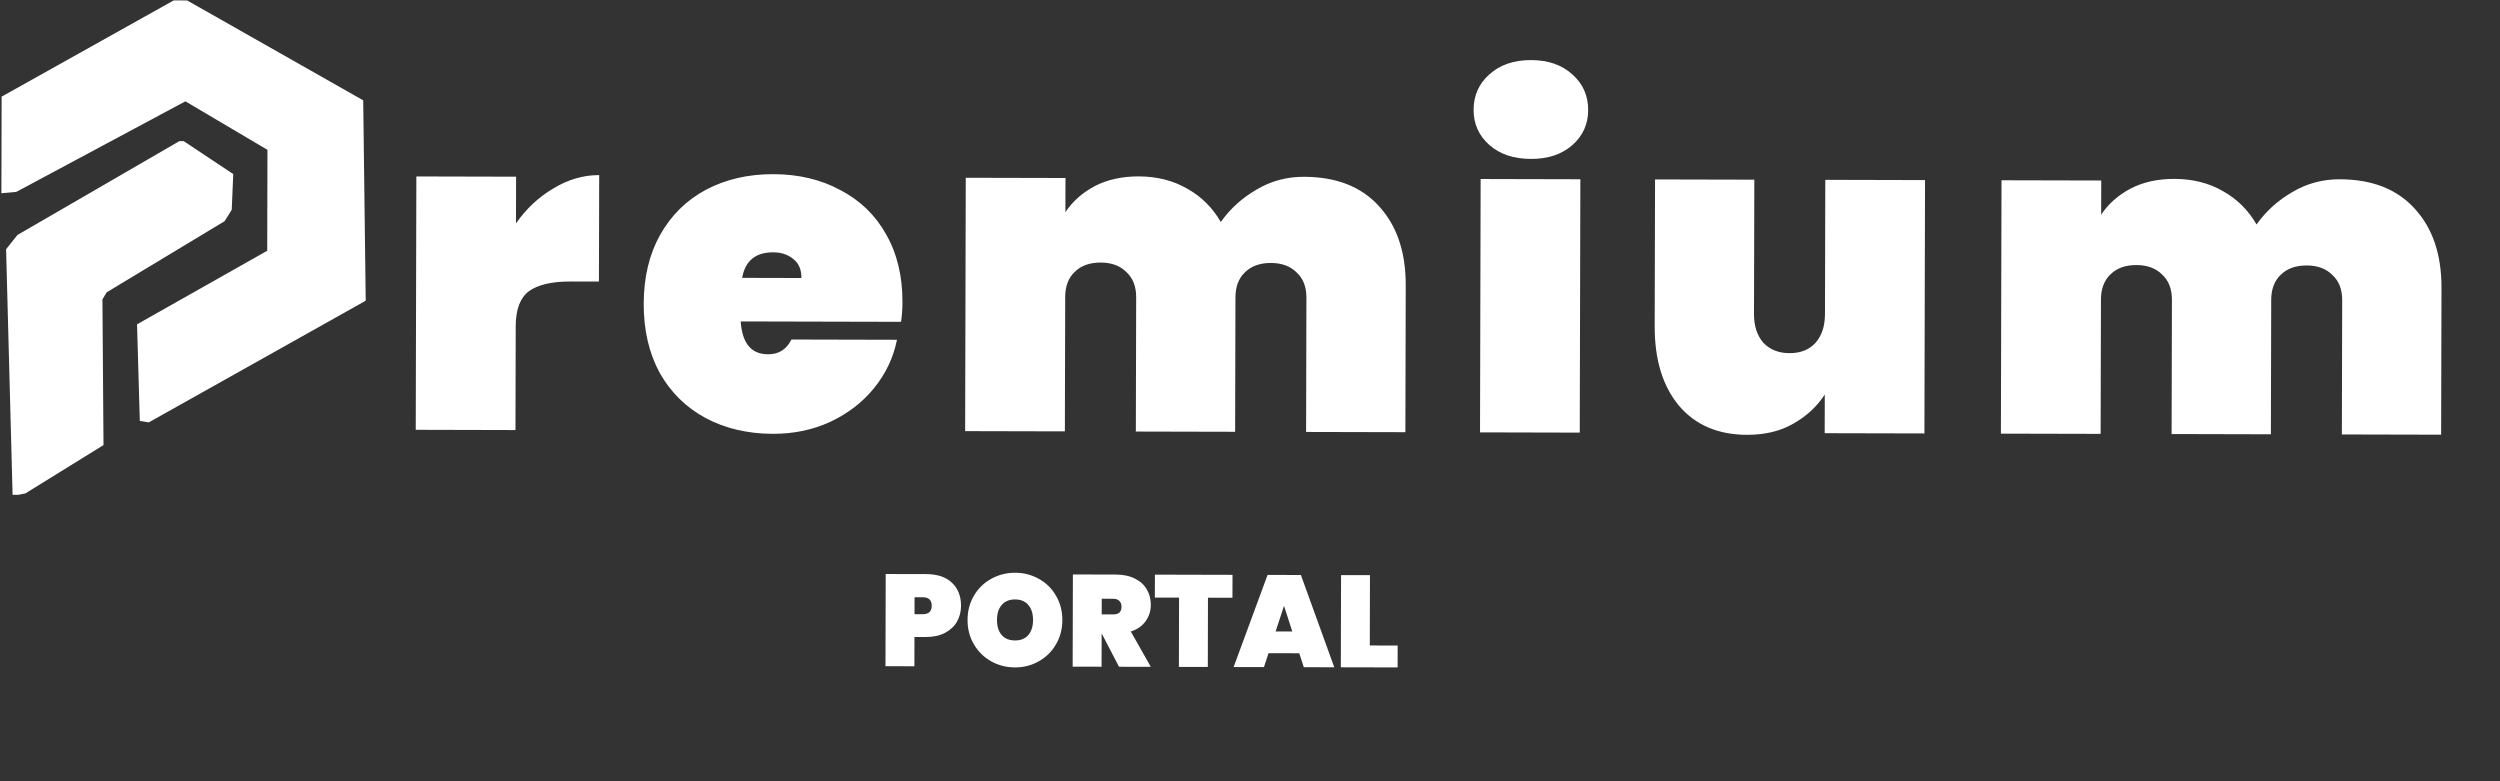 <svg width="192" height="60" viewBox="0 0 192 60" fill="none" xmlns="http://www.w3.org/2000/svg">
<rect x="0" y="0" width="192" height="60" fill="#333333" stroke="none"/>
<path d="M39.626 17.158C40.411 16.033 41.368 15.138 42.496 14.474C43.625 13.787 44.799 13.444 46.018 13.447L45.998 21.624L43.825 21.619C42.376 21.615 41.306 21.865 40.614 22.37C39.946 22.874 39.611 23.77 39.607 25.058L39.588 33.028L31.929 33.009L31.976 13.551L39.635 13.57L39.626 17.158ZM69.309 23.198C69.308 23.727 69.272 24.233 69.202 24.716L56.886 24.686C56.997 26.365 57.696 27.206 58.984 27.209C59.812 27.212 60.411 26.833 60.781 26.075L68.888 26.095C68.609 27.474 68.02 28.715 67.12 29.817C66.243 30.895 65.126 31.755 63.767 32.396C62.432 33.014 60.959 33.321 59.349 33.317C57.417 33.312 55.693 32.906 54.177 32.097C52.684 31.288 51.514 30.136 50.666 28.639C49.842 27.119 49.432 25.346 49.437 23.323C49.442 21.299 49.86 19.54 50.692 18.047C51.546 16.531 52.722 15.372 54.219 14.571C55.739 13.77 57.465 13.371 59.397 13.376C61.329 13.381 63.042 13.787 64.535 14.596C66.051 15.382 67.221 16.511 68.046 17.985C68.893 19.459 69.314 21.197 69.309 23.198ZM61.551 21.351C61.553 20.707 61.347 20.223 60.934 19.9C60.521 19.554 60.004 19.38 59.383 19.379C58.026 19.376 57.23 20.029 56.997 21.34L61.551 21.351ZM100.148 13.578C102.632 13.584 104.551 14.336 105.905 15.834C107.281 17.332 107.966 19.358 107.96 21.911L107.933 33.192L100.308 33.174L100.333 22.859C100.335 22.031 100.084 21.386 99.579 20.925C99.097 20.441 98.442 20.198 97.614 20.195C96.763 20.194 96.095 20.433 95.611 20.915C95.127 21.374 94.884 22.017 94.882 22.846L94.857 33.161L87.233 33.143L87.258 22.827C87.26 21.999 87.008 21.355 86.503 20.893C86.022 20.409 85.367 20.166 84.538 20.164C83.688 20.162 83.02 20.402 82.536 20.884C82.052 21.343 81.809 21.986 81.807 22.814L81.782 33.129L74.123 33.111L74.17 13.653L81.829 13.671L81.822 16.294C82.376 15.467 83.126 14.802 84.07 14.298C85.037 13.794 86.165 13.544 87.453 13.547C88.856 13.55 90.097 13.864 91.176 14.488C92.256 15.088 93.116 15.941 93.758 17.047C94.473 16.037 95.383 15.211 96.489 14.569C97.595 13.905 98.814 13.574 100.148 13.578ZM117.58 12.205C116.246 12.202 115.178 11.843 114.374 11.128C113.571 10.413 113.171 9.515 113.173 8.434C113.176 7.33 113.581 6.422 114.387 5.711C115.194 4.977 116.265 4.612 117.599 4.615C118.91 4.618 119.967 4.989 120.77 5.727C121.573 6.442 121.973 7.351 121.971 8.455C121.968 9.536 121.564 10.432 120.757 11.143C119.95 11.854 118.891 12.208 117.58 12.205ZM121.371 13.767L121.325 33.225L113.666 33.206L113.713 13.748L121.371 13.767ZM147.842 13.831L147.795 33.288L140.136 33.27L140.143 30.303C139.543 31.222 138.736 31.967 137.723 32.54C136.733 33.112 135.547 33.397 134.167 33.394C131.936 33.388 130.19 32.636 128.929 31.139C127.69 29.64 127.074 27.615 127.08 25.062L127.108 13.781L134.732 13.799L134.707 24.114C134.705 25.034 134.945 25.771 135.426 26.324C135.931 26.854 136.598 27.12 137.426 27.122C138.277 27.125 138.944 26.862 139.428 26.334C139.913 25.783 140.156 25.047 140.158 24.128L140.183 13.812L147.842 13.831ZM179.695 13.769C182.179 13.775 184.098 14.527 185.451 16.026C186.827 17.524 187.513 19.55 187.506 22.103L187.479 33.384L179.855 33.366L179.88 23.05C179.882 22.222 179.63 21.578 179.125 21.116C178.643 20.632 177.989 20.389 177.161 20.387C176.31 20.385 175.642 20.625 175.158 21.107C174.674 21.566 174.431 22.209 174.429 23.037L174.404 33.353L166.779 33.334L166.804 23.019C166.806 22.191 166.555 21.546 166.05 21.085C165.568 20.601 164.913 20.358 164.085 20.356C163.234 20.354 162.566 20.593 162.082 21.075C161.598 21.534 161.355 22.178 161.353 23.006L161.328 33.321L153.669 33.303L153.716 13.845L161.375 13.863L161.369 16.485C161.923 15.658 162.672 14.993 163.616 14.489C164.583 13.986 165.711 13.736 166.999 13.739C168.402 13.742 169.643 14.056 170.723 14.679C171.802 15.28 172.663 16.133 173.304 17.238C174.02 16.228 174.93 15.402 176.036 14.761C177.141 14.097 178.361 13.766 179.695 13.769Z" fill="white"/>
<path d="M0.125 7.421L0.107 14.842L1.255 14.735L14.239 7.782L20.541 11.508L20.523 19.256L10.525 24.907L10.737 32.328L11.425 32.439L28.087 23.094L27.895 7.706L14.372 0.034L13.339 0.032L0.125 7.421Z" fill="white"/>
<path d="M0.468 19.139L0.967 38.002L1.403 38.003L1.948 37.895L7.949 34.181L7.867 22.995L8.195 22.447L17.25 16.986L17.797 16.11L17.913 13.369L14.106 10.838L13.779 10.837L1.342 18.044L0.468 19.139Z" fill="white"/>
<path d="M73.807 46.527C73.805 46.974 73.701 47.38 73.494 47.747C73.286 48.106 72.979 48.392 72.572 48.605C72.171 48.817 71.684 48.922 71.111 48.921L70.231 48.919L70.225 51.169L68.005 51.163L68.022 44.084L71.122 44.091C71.989 44.093 72.652 44.315 73.111 44.756C73.576 45.197 73.808 45.787 73.807 46.527ZM70.865 47.17C71.325 47.171 71.555 46.955 71.557 46.522C71.558 46.089 71.328 45.871 70.868 45.87L70.238 45.869L70.235 47.169L70.865 47.17ZM77.949 51.257C77.283 51.256 76.67 51.098 76.111 50.783C75.558 50.468 75.119 50.034 74.794 49.48C74.468 48.926 74.306 48.302 74.308 47.609C74.31 46.915 74.475 46.292 74.803 45.74C75.131 45.187 75.572 44.758 76.126 44.453C76.686 44.141 77.3 43.986 77.967 43.987C78.633 43.989 79.243 44.147 79.796 44.462C80.348 44.77 80.784 45.201 81.103 45.755C81.428 46.309 81.59 46.933 81.588 47.626C81.586 48.319 81.422 48.942 81.094 49.495C80.772 50.047 80.331 50.48 79.77 50.792C79.216 51.104 78.609 51.259 77.949 51.257ZM77.954 49.187C78.394 49.188 78.735 49.049 78.975 48.77C79.216 48.484 79.337 48.101 79.338 47.621C79.339 47.134 79.22 46.751 78.981 46.47C78.742 46.183 78.402 46.038 77.962 46.037C77.515 46.036 77.172 46.179 76.931 46.465C76.69 46.744 76.569 47.127 76.568 47.614C76.567 48.094 76.686 48.478 76.925 48.765C77.165 49.045 77.508 49.186 77.954 49.187ZM85.94 51.207L84.617 48.663L84.606 48.663L84.6 51.203L82.38 51.198L82.397 44.118L85.697 44.126C86.271 44.127 86.76 44.232 87.167 44.44C87.573 44.641 87.876 44.918 88.075 45.272C88.281 45.619 88.383 46.013 88.382 46.453C88.381 46.926 88.246 47.346 87.979 47.712C87.718 48.078 87.341 48.34 86.847 48.499L88.38 51.212L85.94 51.207ZM84.61 47.183L85.49 47.186C85.703 47.186 85.864 47.14 85.97 47.047C86.077 46.947 86.131 46.794 86.132 46.587C86.132 46.4 86.076 46.254 85.963 46.147C85.856 46.04 85.7 45.986 85.493 45.986L84.613 45.983L84.61 47.183ZM94.657 44.148L94.652 45.908L92.772 45.903L92.76 51.223L90.54 51.218L90.552 45.898L88.692 45.893L88.697 44.133L94.657 44.148ZM99.784 50.17L97.424 50.164L97.072 51.233L94.742 51.228L97.349 44.154L99.909 44.16L102.472 51.246L100.132 51.241L99.784 50.17ZM99.248 48.499L98.613 46.527L97.968 48.496L99.248 48.499ZM105.2 49.573L107.34 49.578L107.336 51.258L102.976 51.248L102.993 44.168L105.213 44.173L105.2 49.573Z" fill="white"/>
</svg>
